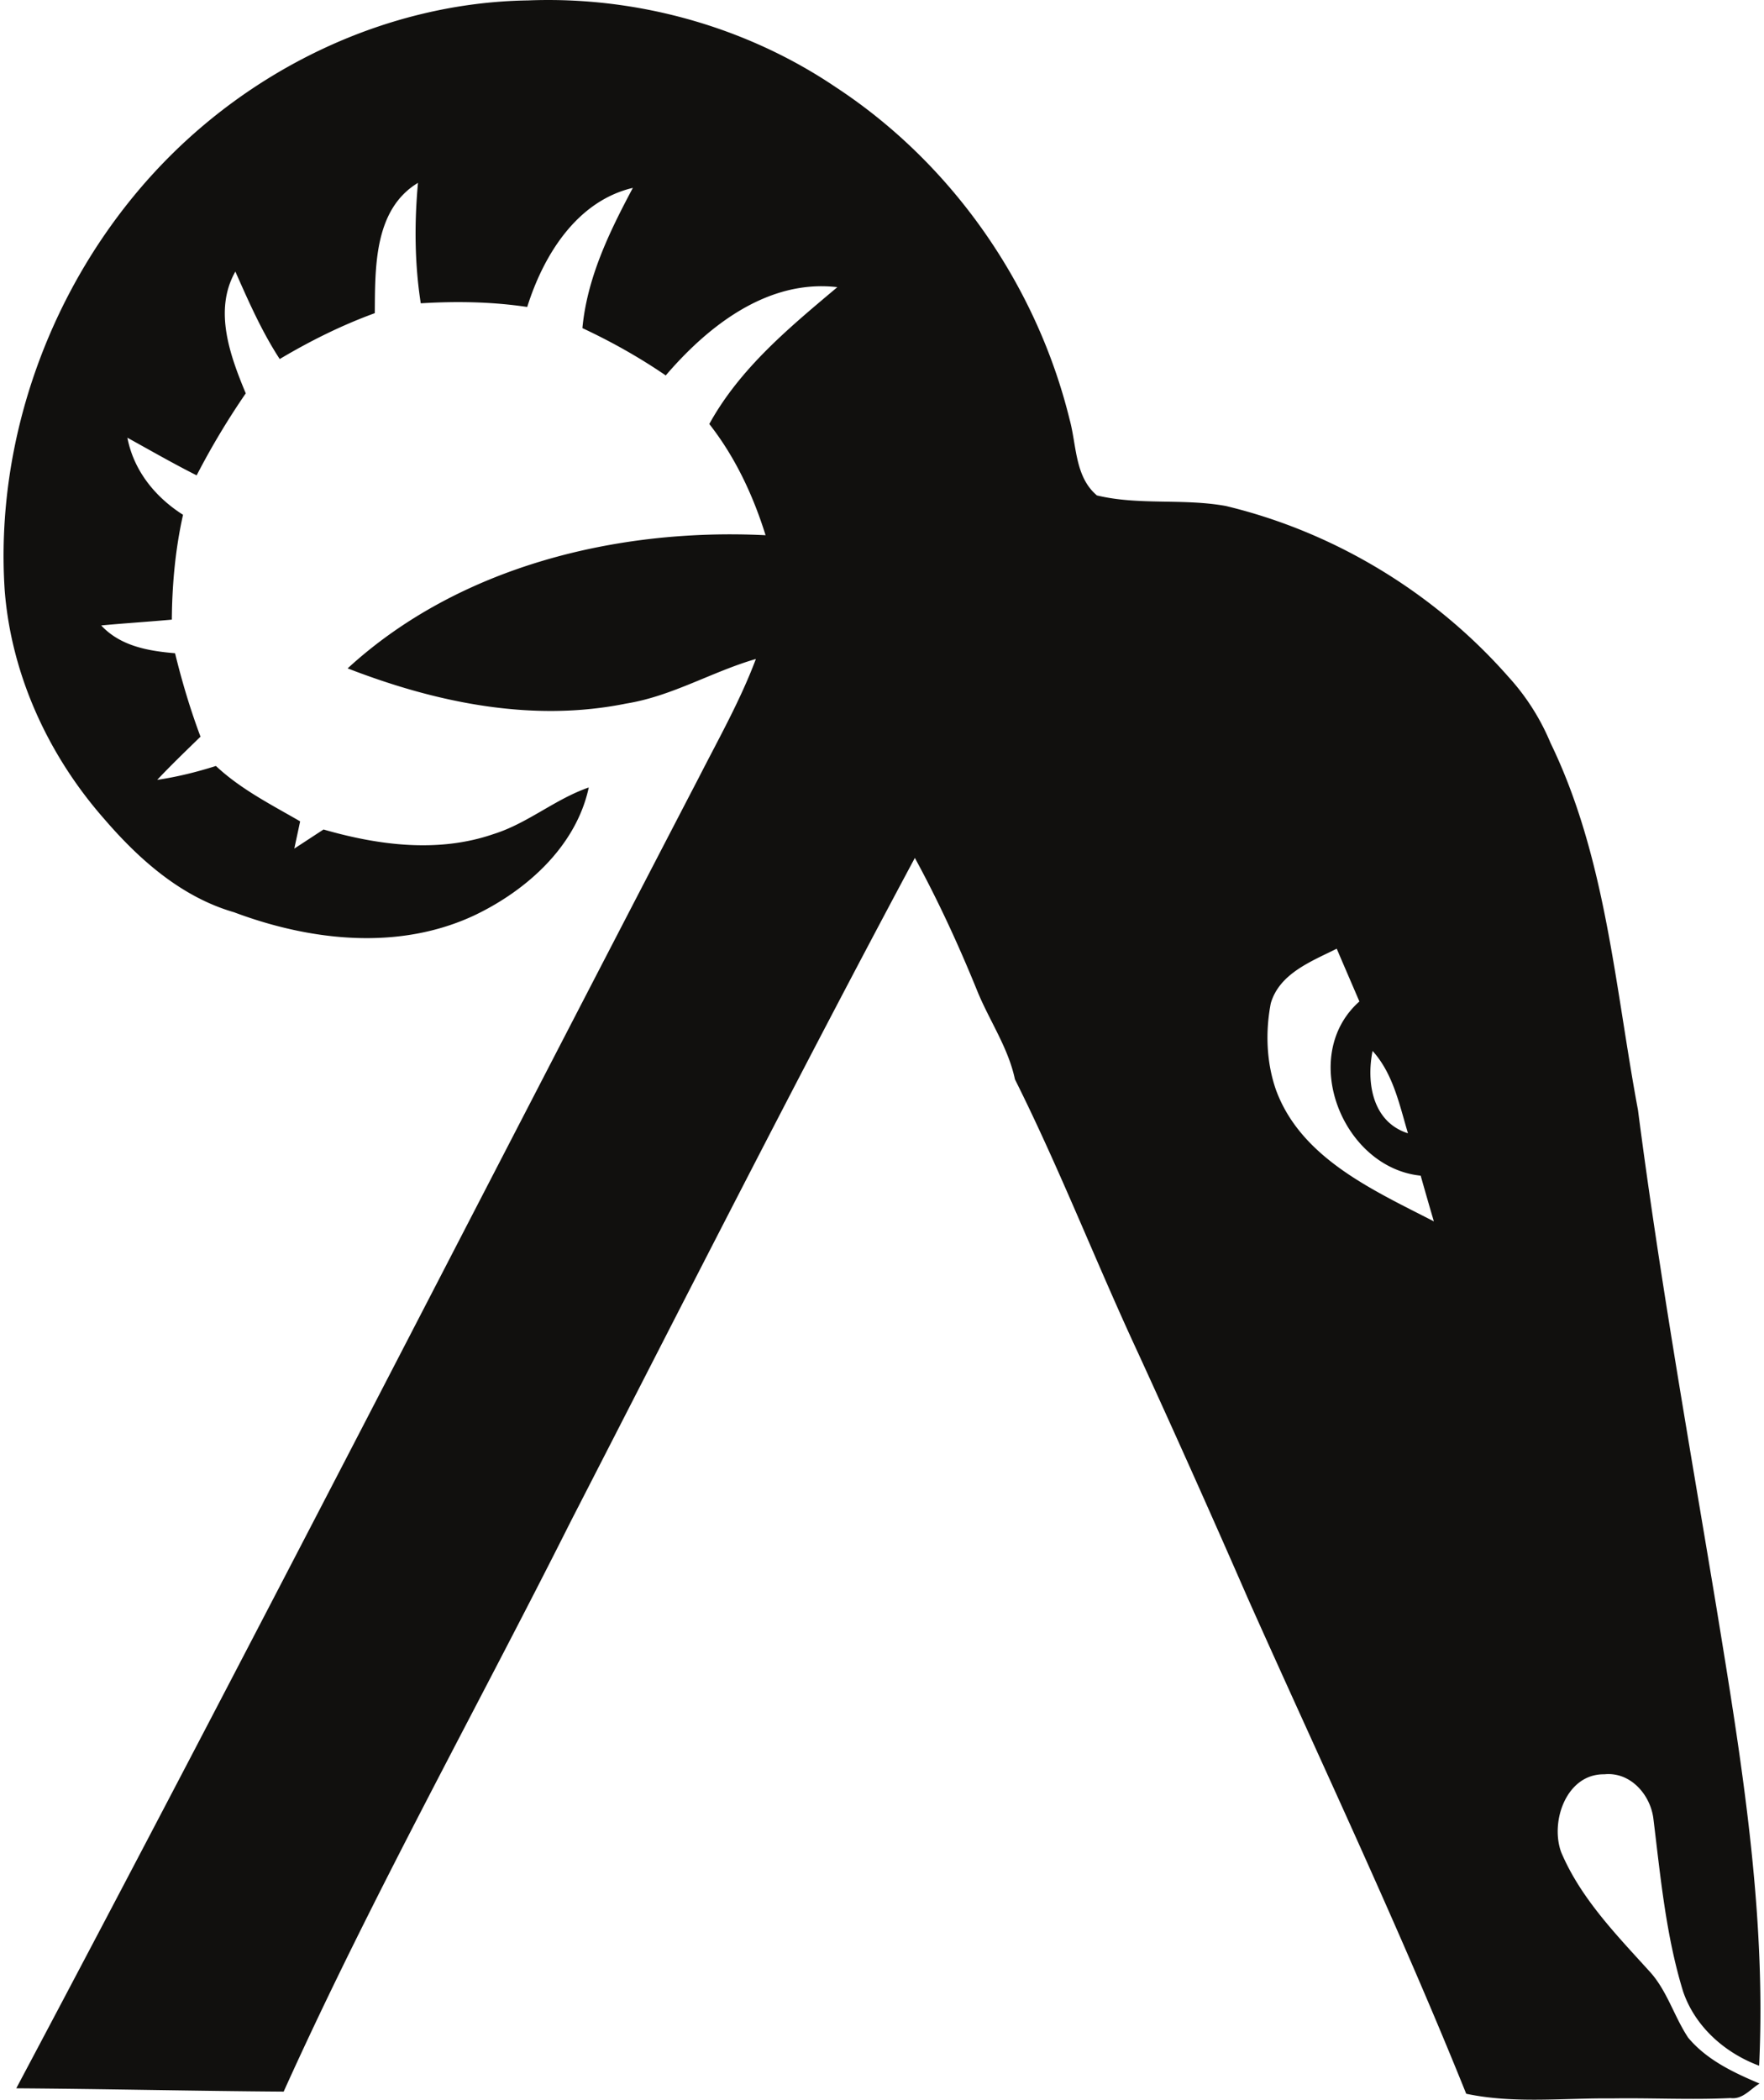 <svg xmlns="http://www.w3.org/2000/svg" xmlns:xlink="http://www.w3.org/1999/xlink" aria-hidden="true" role="img" class="iconify iconify--logos" width="0.84em" height="1em" preserveAspectRatio="xMidYMid meet" viewBox="0 0 256 306"><path fill="#11100E" d="M21.971 25.115C35.864 10.021 55.79.372 76.406.06c15.773-.627 31.716 3.773 44.812 12.613c16.935 11.085 29.3 28.817 34.118 48.441c1.032 3.748.744 8.344 3.982 11.073c6.15 1.475 12.574.405 18.79 1.54c15.85 3.8 30.41 12.653 41.168 24.887a33.165 33.165 0 0 1 6.124 9.61c8.109 16.7 9.388 35.515 12.757 53.508c3.12 24.116 7.377 48.063 11.36 72.049c3.63 22.197 7.377 44.642 6.293 67.204c-5.014-1.867-9.349-5.706-11.085-10.837c-2.494-8.134-3.278-16.648-4.31-25.056c-.391-3.552-3.342-6.96-7.155-6.568c-5.536-.092-7.951 6.907-6.28 11.386c2.833 6.672 7.978 11.947 12.77 17.235c2.624 2.794 3.63 6.607 5.719 9.754c2.703 3.238 6.594 5.079 10.406 6.685c-1.358.81-2.467 2.35-4.243 2.115c-5.758.274-11.517-.04-17.275.052c-7.077-.078-14.232.797-21.23-.679c-9.793-24.325-21.035-48.037-31.73-71.983a2105.896 2105.896 0 0 0-16.072-35.933c-6.15-13.227-11.425-26.845-17.954-39.89c-.966-4.57-3.656-8.447-5.418-12.704c-2.703-6.672-5.72-13.24-9.166-19.56c-17.118 31.964-33.505 64.307-50.074 96.544c-13.932 27.747-29.117 54.892-41.9 83.213c-12.992-.092-25.97-.392-38.962-.483c33.674-63.405 66.368-127.32 99.481-191.025c2.899-5.68 6.046-11.255 8.291-17.235c-6.398 1.854-12.221 5.419-18.867 6.49c-13.736 2.794-27.76-.131-40.62-5.12c16.216-14.884 39.34-20.473 60.898-19.402c-1.815-5.81-4.427-11.399-8.2-16.204c4.478-8.134 11.673-14.062 18.658-19.938c-10.119-1.188-18.802 5.615-25.004 12.861c-3.852-2.637-7.926-4.922-12.143-6.894c.692-7.364 3.93-14.01 7.351-20.434c-8.187 1.933-13.03 9.832-15.394 17.353c-5.132-.77-10.328-.849-15.512-.535c-.9-5.81-.94-11.7-.405-17.55c-6.437 3.892-6.241 12.379-6.293 18.986c-4.831 1.763-9.44 4.06-13.854 6.685c-2.611-4.008-4.53-8.383-6.463-12.744c-3.199 5.628-.77 12.248 1.515 17.745a111.57 111.57 0 0 0-7.156 11.947c-3.42-1.723-6.737-3.63-10.093-5.484c.927 4.805 4.061 8.657 8.109 11.23c-1.123 5.026-1.593 10.144-1.632 15.276c-3.421.313-6.855.522-10.29.849c2.808 3.016 6.856 3.72 10.76 4.047c1.005 4.113 2.22 8.187 3.708 12.156c-2.128 2.076-4.27 4.126-6.307 6.294c2.912-.431 5.758-1.136 8.553-2.024c3.603 3.382 8.03 5.615 12.273 8.07c-.209.992-.64 2.976-.848 3.969c1.423-.927 2.833-1.854 4.256-2.782c8.017 2.312 16.752 3.448 24.809.653c4.948-1.553 8.957-5.092 13.84-6.776c-1.828 8.513-8.97 14.937-16.556 18.58c-11.086 5.249-23.986 3.786-35.15-.405c-7.638-2.206-13.788-7.651-18.867-13.553C6.55 110.117 1.132 98.365.166 86.039C-1.296 63.882 6.97 41.397 21.971 25.115ZM184.65 146.193c-.796 4.14-.64 8.54.731 12.535c3.63 10.028 14.22 14.69 23.033 19.233c-.653-2.22-1.293-4.44-1.92-6.66c-11.411-1.161-17.861-17.456-8.93-25.382c-1.097-2.56-2.207-5.118-3.304-7.69c-3.695 1.853-8.343 3.603-9.61 7.964Zm14.833 6.933c-.927 4.649-.013 10.355 5.157 12c-1.24-4.152-2.154-8.683-5.157-12Z"></path></svg>